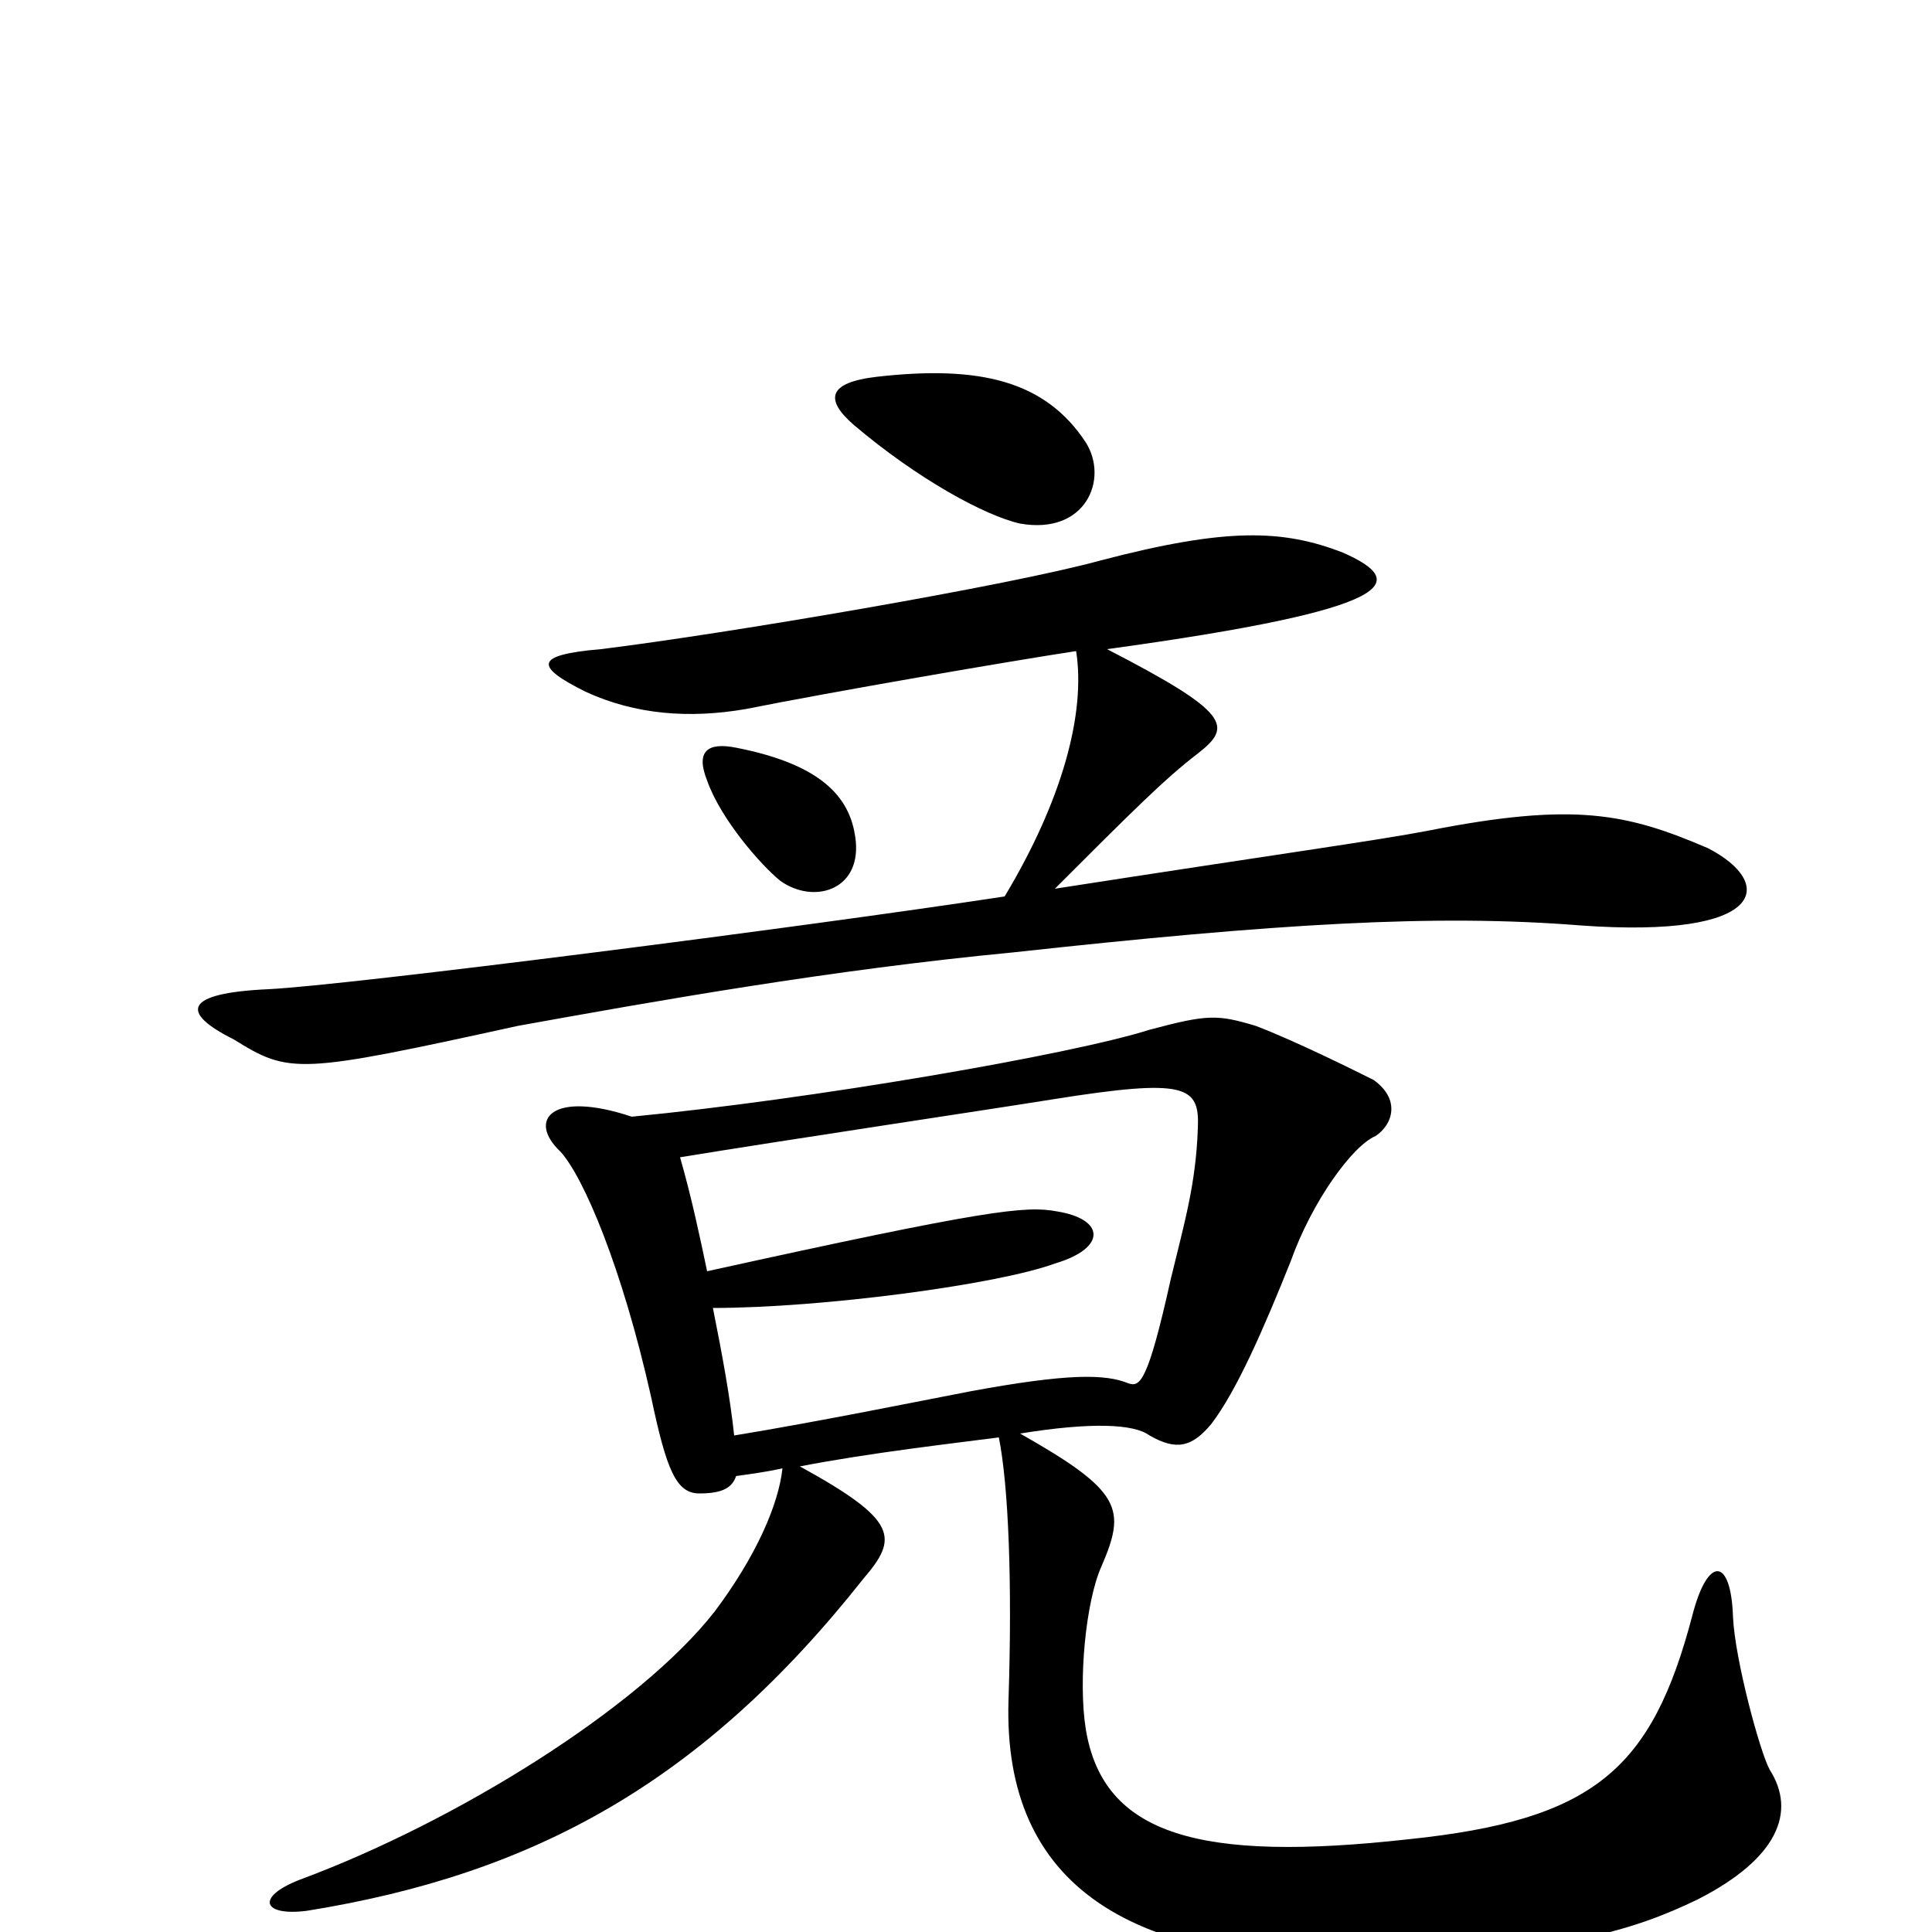 <svg xmlns="http://www.w3.org/2000/svg" viewBox="0 -1000 1000 1000">
	<path fill="#000000" d="M562 -771C541 -803 507 -811 454 -805C428 -802 427 -793 442 -780C475 -752 510 -733 528 -729C562 -723 574 -752 562 -771ZM884 -561C842 -579 815 -585 739 -570C713 -565 662 -558 546 -540C586 -580 603 -597 620 -610C638 -624 637 -631 573 -664C726 -685 729 -699 695 -714C664 -726 635 -727 570 -710C523 -697 376 -672 311 -664C276 -661 277 -655 303 -642C329 -630 357 -628 386 -633C431 -642 524 -658 557 -663C562 -631 550 -586 520 -536C415 -520 180 -490 139 -488C95 -486 93 -476 121 -462C150 -444 154 -444 268 -469C340 -482 430 -498 524 -507C661 -522 743 -527 818 -521C915 -514 919 -543 884 -561ZM443 -564C441 -586 427 -604 381 -613C366 -616 360 -611 366 -596C373 -576 394 -552 404 -544C421 -532 445 -539 443 -564ZM916 -84C911 -93 898 -141 897 -163C896 -194 884 -195 876 -164C855 -84 825 -58 729 -48C621 -36 571 -50 562 -105C558 -130 562 -171 570 -189C583 -219 581 -228 528 -258C565 -264 587 -263 595 -257C609 -249 617 -251 627 -263C640 -280 654 -312 668 -347C679 -378 700 -407 712 -412C721 -418 725 -431 711 -441C703 -445 671 -461 650 -469C630 -475 625 -475 595 -467C554 -454 420 -431 327 -422C285 -436 273 -420 290 -404C302 -391 322 -344 337 -277C345 -239 350 -227 362 -227C374 -227 379 -230 381 -236C388 -237 396 -238 405 -240C403 -221 391 -194 370 -166C331 -116 236 -57 155 -27C132 -18 136 -8 159 -11C277 -30 364 -78 447 -183C465 -204 465 -213 414 -241C450 -248 494 -253 517 -256C522 -231 524 -181 522 -120C519 -24 585 19 715 14C808 10 844 0 879 -17C920 -38 930 -62 916 -84ZM620 -416C619 -387 613 -367 606 -338C594 -284 590 -282 584 -284C572 -289 552 -289 503 -280C482 -276 423 -264 380 -257C378 -276 374 -298 369 -323C425 -323 516 -335 546 -346C573 -354 572 -369 547 -373C531 -376 511 -374 366 -342C362 -361 358 -380 352 -401C407 -410 514 -426 545 -431C614 -442 621 -438 620 -416Z"/>
</svg>